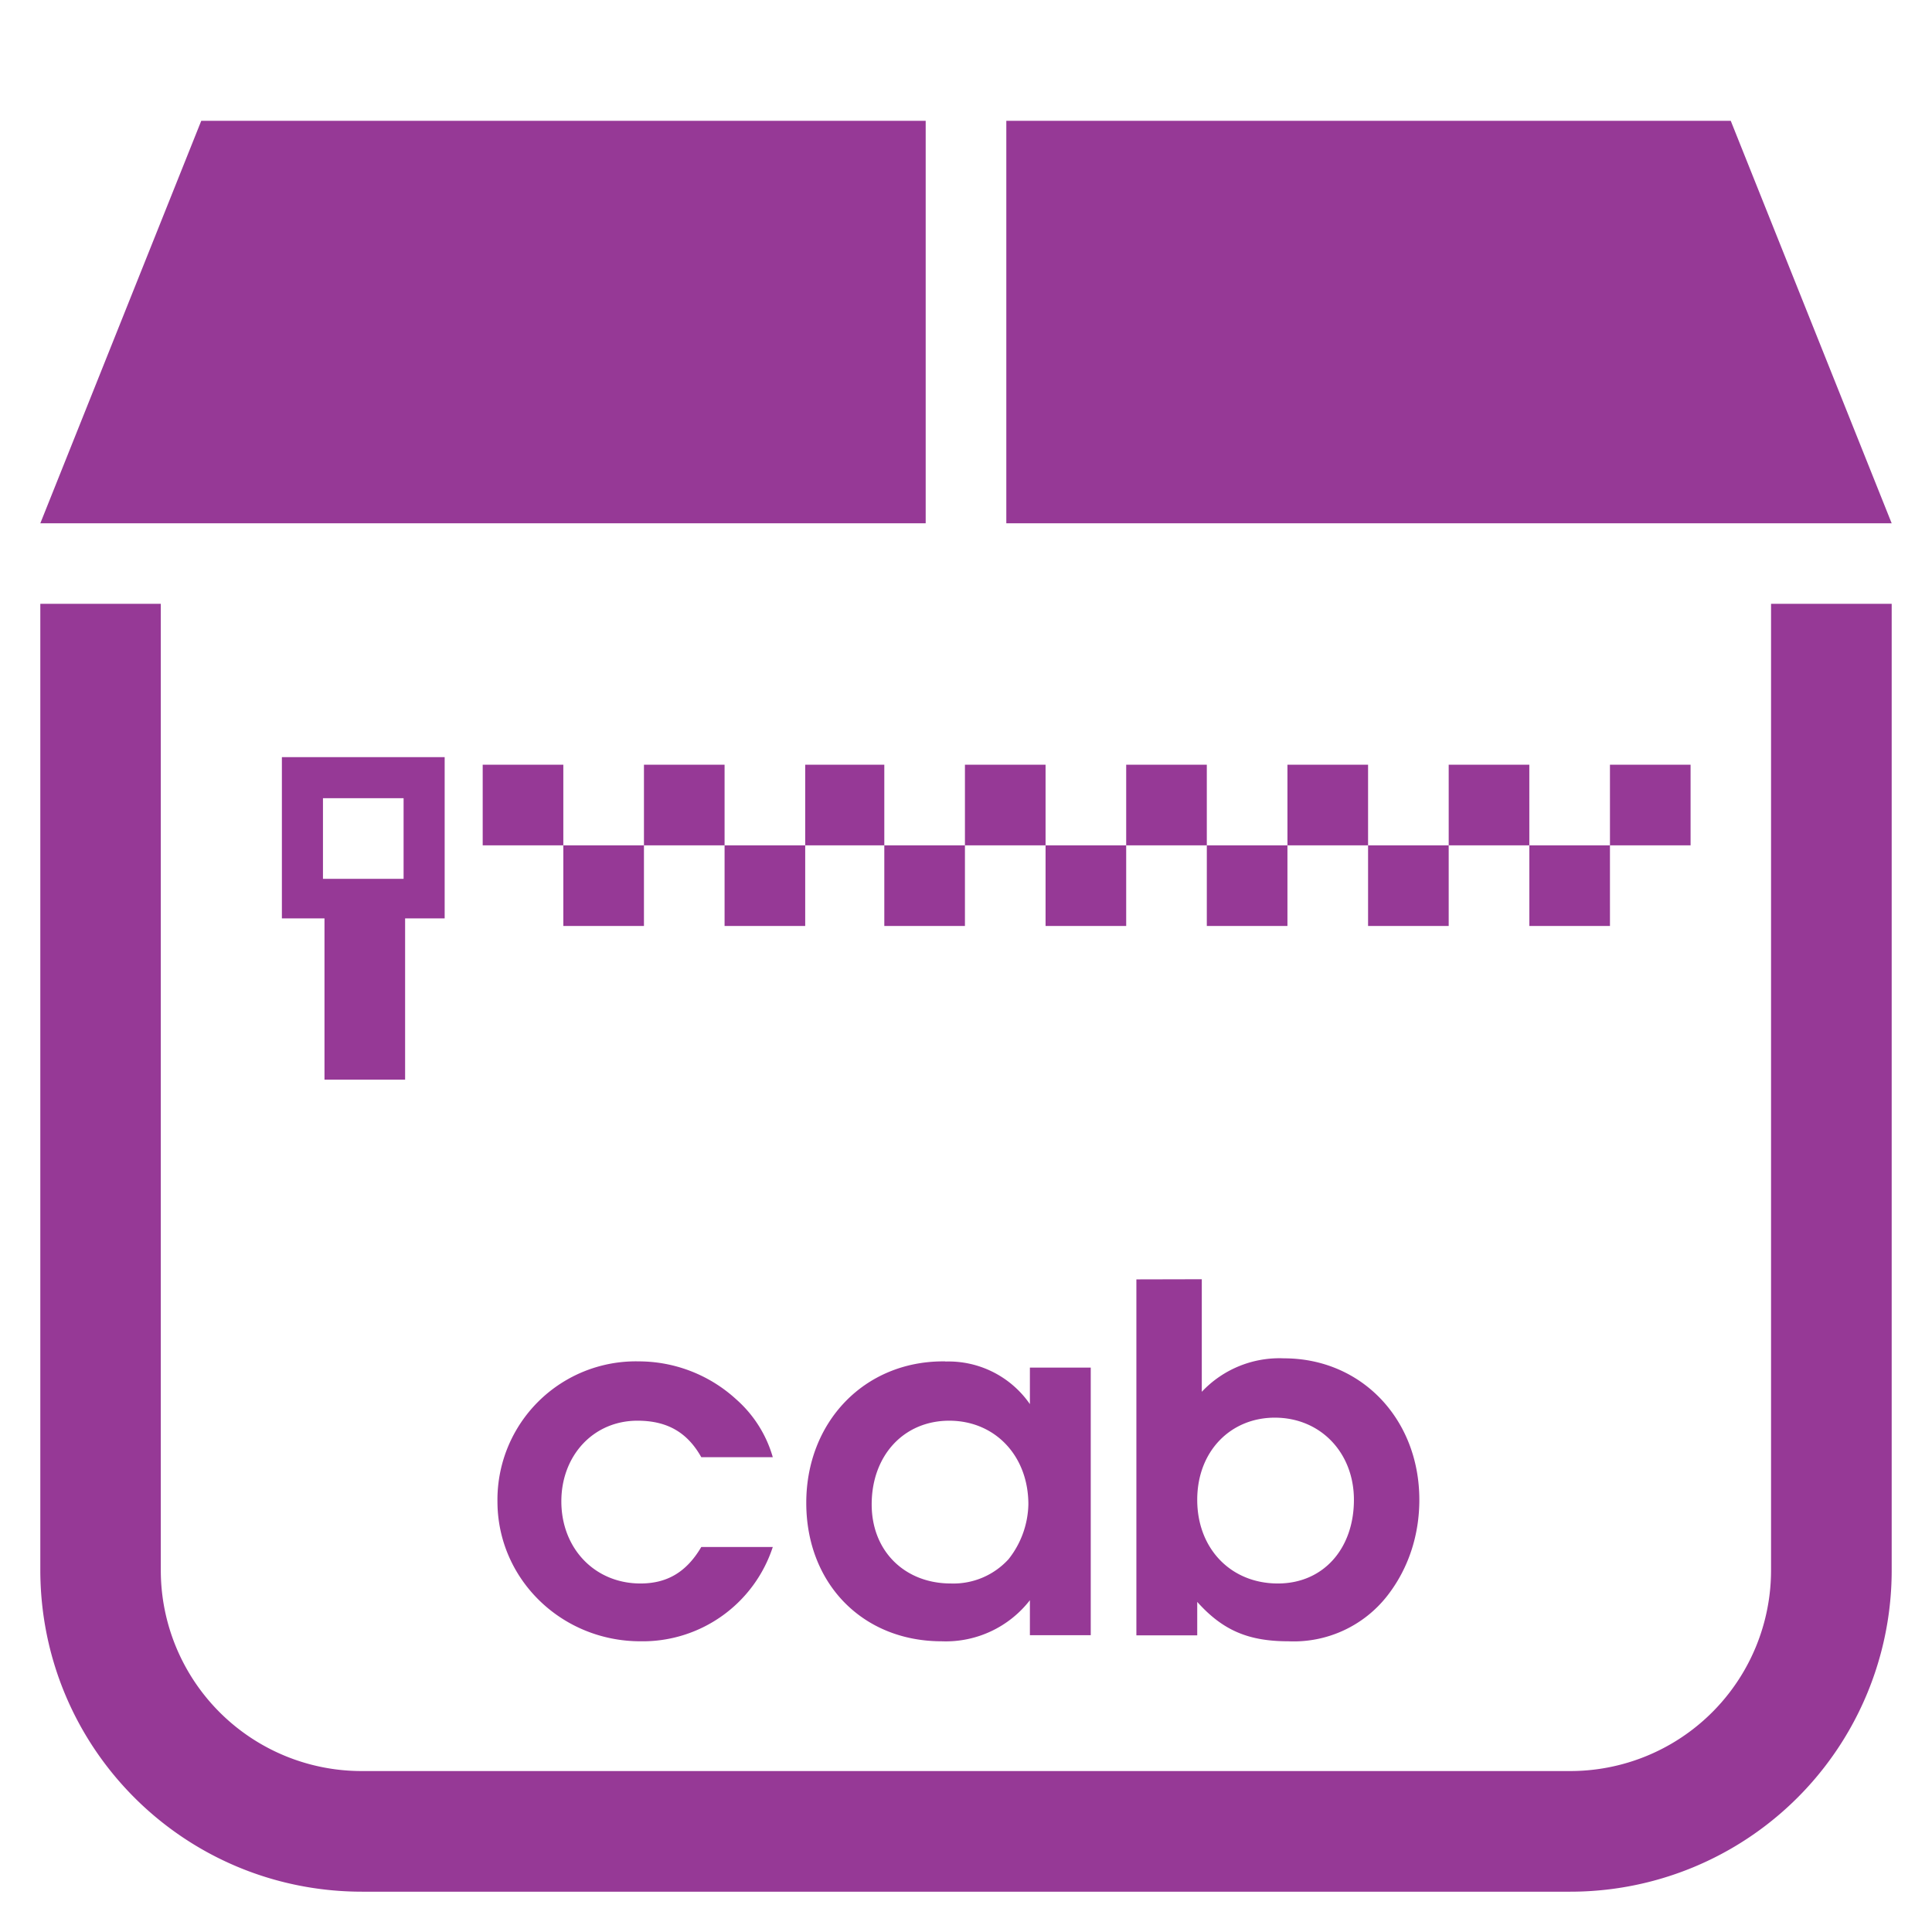 <?xml version="1.0" encoding="UTF-8" standalone="no"?>
<svg
   xmlns:dc="http://purl.org/dc/elements/1.1/"
   xmlns:cc="http://creativecommons.org/ns#"
   xmlns:rdf="http://www.w3.org/1999/02/22-rdf-syntax-ns#"
   xmlns:svg="http://www.w3.org/2000/svg"
   xmlns="http://www.w3.org/2000/svg"
   xmlns:sodipodi="http://sodipodi.sourceforge.net/DTD/sodipodi-0.dtd"
   xmlns:inkscape="http://www.inkscape.org/namespaces/inkscape"
   width="48"
   height="48"
   viewBox="0 0 12.7 12.7"
   version="1.1"
   id="svg6"
   sodipodi:docname="application-vnd.ms-cab-compressed.svg"
   inkscape:version="0.92.5 (2060ec1f9f, 2020-04-08)">
  <defs
     id="defs10" />
  <sodipodi:namedview
     pagecolor="#ffffff"
     bordercolor="#666666"
     borderopacity="1"
     objecttolerance="10"
     gridtolerance="10"
     guidetolerance="10"
     inkscape:pageopacity="0"
     inkscape:pageshadow="2"
     inkscape:window-width="1087"
     inkscape:window-height="480"
     id="namedview8"
     showgrid="false"
     inkscape:zoom="4.9166667"
     inkscape:cx="2.1355932"
     inkscape:cy="24"
     inkscape:window-x="0"
     inkscape:window-y="25"
     inkscape:window-maximized="0"
     inkscape:current-layer="svg6" />
  <path
     style="fill:#963996;stroke-width:1"
     d="M 1.323,0.794 0.265,3.44 H 6.085 V 0.794 Z m 5.292,0 V 3.44 h 5.82 L 11.377,0.794 Z M 0.265,3.969 v 6.35 c 0,1.172 0.944,2.116 2.116,2.116 h 7.938 a 2.112,2.112 0 0 0 2.116,-2.116 v -6.35 h -0.793 v 6.35 A 1.32,1.32 0 0 1 10.319,11.642 H 2.38 A 1.32,1.32 0 0 1 1.057,10.319 v -6.35 z M 1.853,4.977 V 6.037 H 2.133 V 7.097 H 2.663 V 6.037 H 2.923 V 4.977 Z m 1.32,0.05 V 5.557 H 3.703 V 5.027 Z M 3.703,5.557 V 6.087 H 4.233 V 5.557 Z m 0.53,0 H 4.763 V 5.027 H 4.233 Z m 0.53,0 V 6.087 H 5.293 V 5.557 Z m 0.53,0 h 0.52 V 5.027 h -0.52 z m 0.52,0 V 6.087 H 6.343 V 5.557 Z m 0.53,0 H 6.873 V 5.027 H 6.343 Z m 0.53,0 V 6.087 H 7.403 V 5.557 Z m 0.53,0 H 7.933 V 5.027 H 7.403 Z m 0.53,0 V 6.087 H 8.463 V 5.557 Z m 0.53,0 H 8.993 V 5.027 H 8.463 Z m 0.53,0 V 6.087 H 9.523 V 5.557 Z m 0.53,0 h 0.53 V 5.027 h -0.53 z m 0.53,0 v 0.53 h 0.53 V 5.557 Z m 0.53,0 h 0.53 V 5.027 h -0.53 z M 2.123,5.247 H 2.653 V 5.777 H 2.123 Z m 2.3,2.3 v 0.01 z M 7.9,8.409 7.47,8.41 v 2.34 h 0.4 v -0.22 c 0.17,0.19 0.34,0.259 0.6,0.259 a 0.78,0.78 0 0 0 0.65,-0.3 c 0.14,-0.18 0.21,-0.4 0.21,-0.63 0,-0.53 -0.38,-0.93 -0.89,-0.93 A 0.7,0.7 0 0 0 7.9,9.149 Z M 4.2,8.949 a 0.91,0.91 0 0 0 -0.93,0.92 c 0,0.51 0.42,0.92 0.94,0.92 A 0.9,0.9 0 0 0 5.08,10.169 H 4.61 c -0.1,0.17 -0.23,0.24 -0.4,0.24 -0.3,0 -0.52,-0.23 -0.52,-0.54 0,-0.3 0.21,-0.53 0.5,-0.53 0.2,0 0.33,0.08 0.42,0.24 H 5.08 A 0.8,0.8 0 0 0 4.84,9.199 0.95,0.95 0 0 0 4.2,8.949 Z m 2,0 c -0.52,0 -0.9,0.4 -0.9,0.93 0,0.53 0.37,0.91 0.89,0.91 a 0.7,0.7 0 0 0 0.58,-0.27 v 0.23 H 7.17 V 8.99 H 6.77 V 9.23 A 0.65,0.65 0 0 0 6.214,8.95 v -0.001 a 0.65,0.65 0 0 0 -0.014,0 z m 2.18,0.37 c 0.3,0 0.52,0.23 0.52,0.54 0,0.32 -0.2,0.55 -0.5,0.55 -0.31,0 -0.53,-0.23 -0.53,-0.55 0,-0.32 0.22,-0.54 0.51,-0.54 z m -2.14,0.02 c 0.3,0 0.52,0.23 0.52,0.55 A 0.6,0.6 0 0 1 6.63,10.249 0.49,0.49 0 0 1 6.25,10.409 c -0.3,0 -0.52,-0.21 -0.52,-0.52 0,-0.32 0.21,-0.55 0.51,-0.55 z"
     id="path2"
     inkscape:connector-curvature="0" />
</svg>
